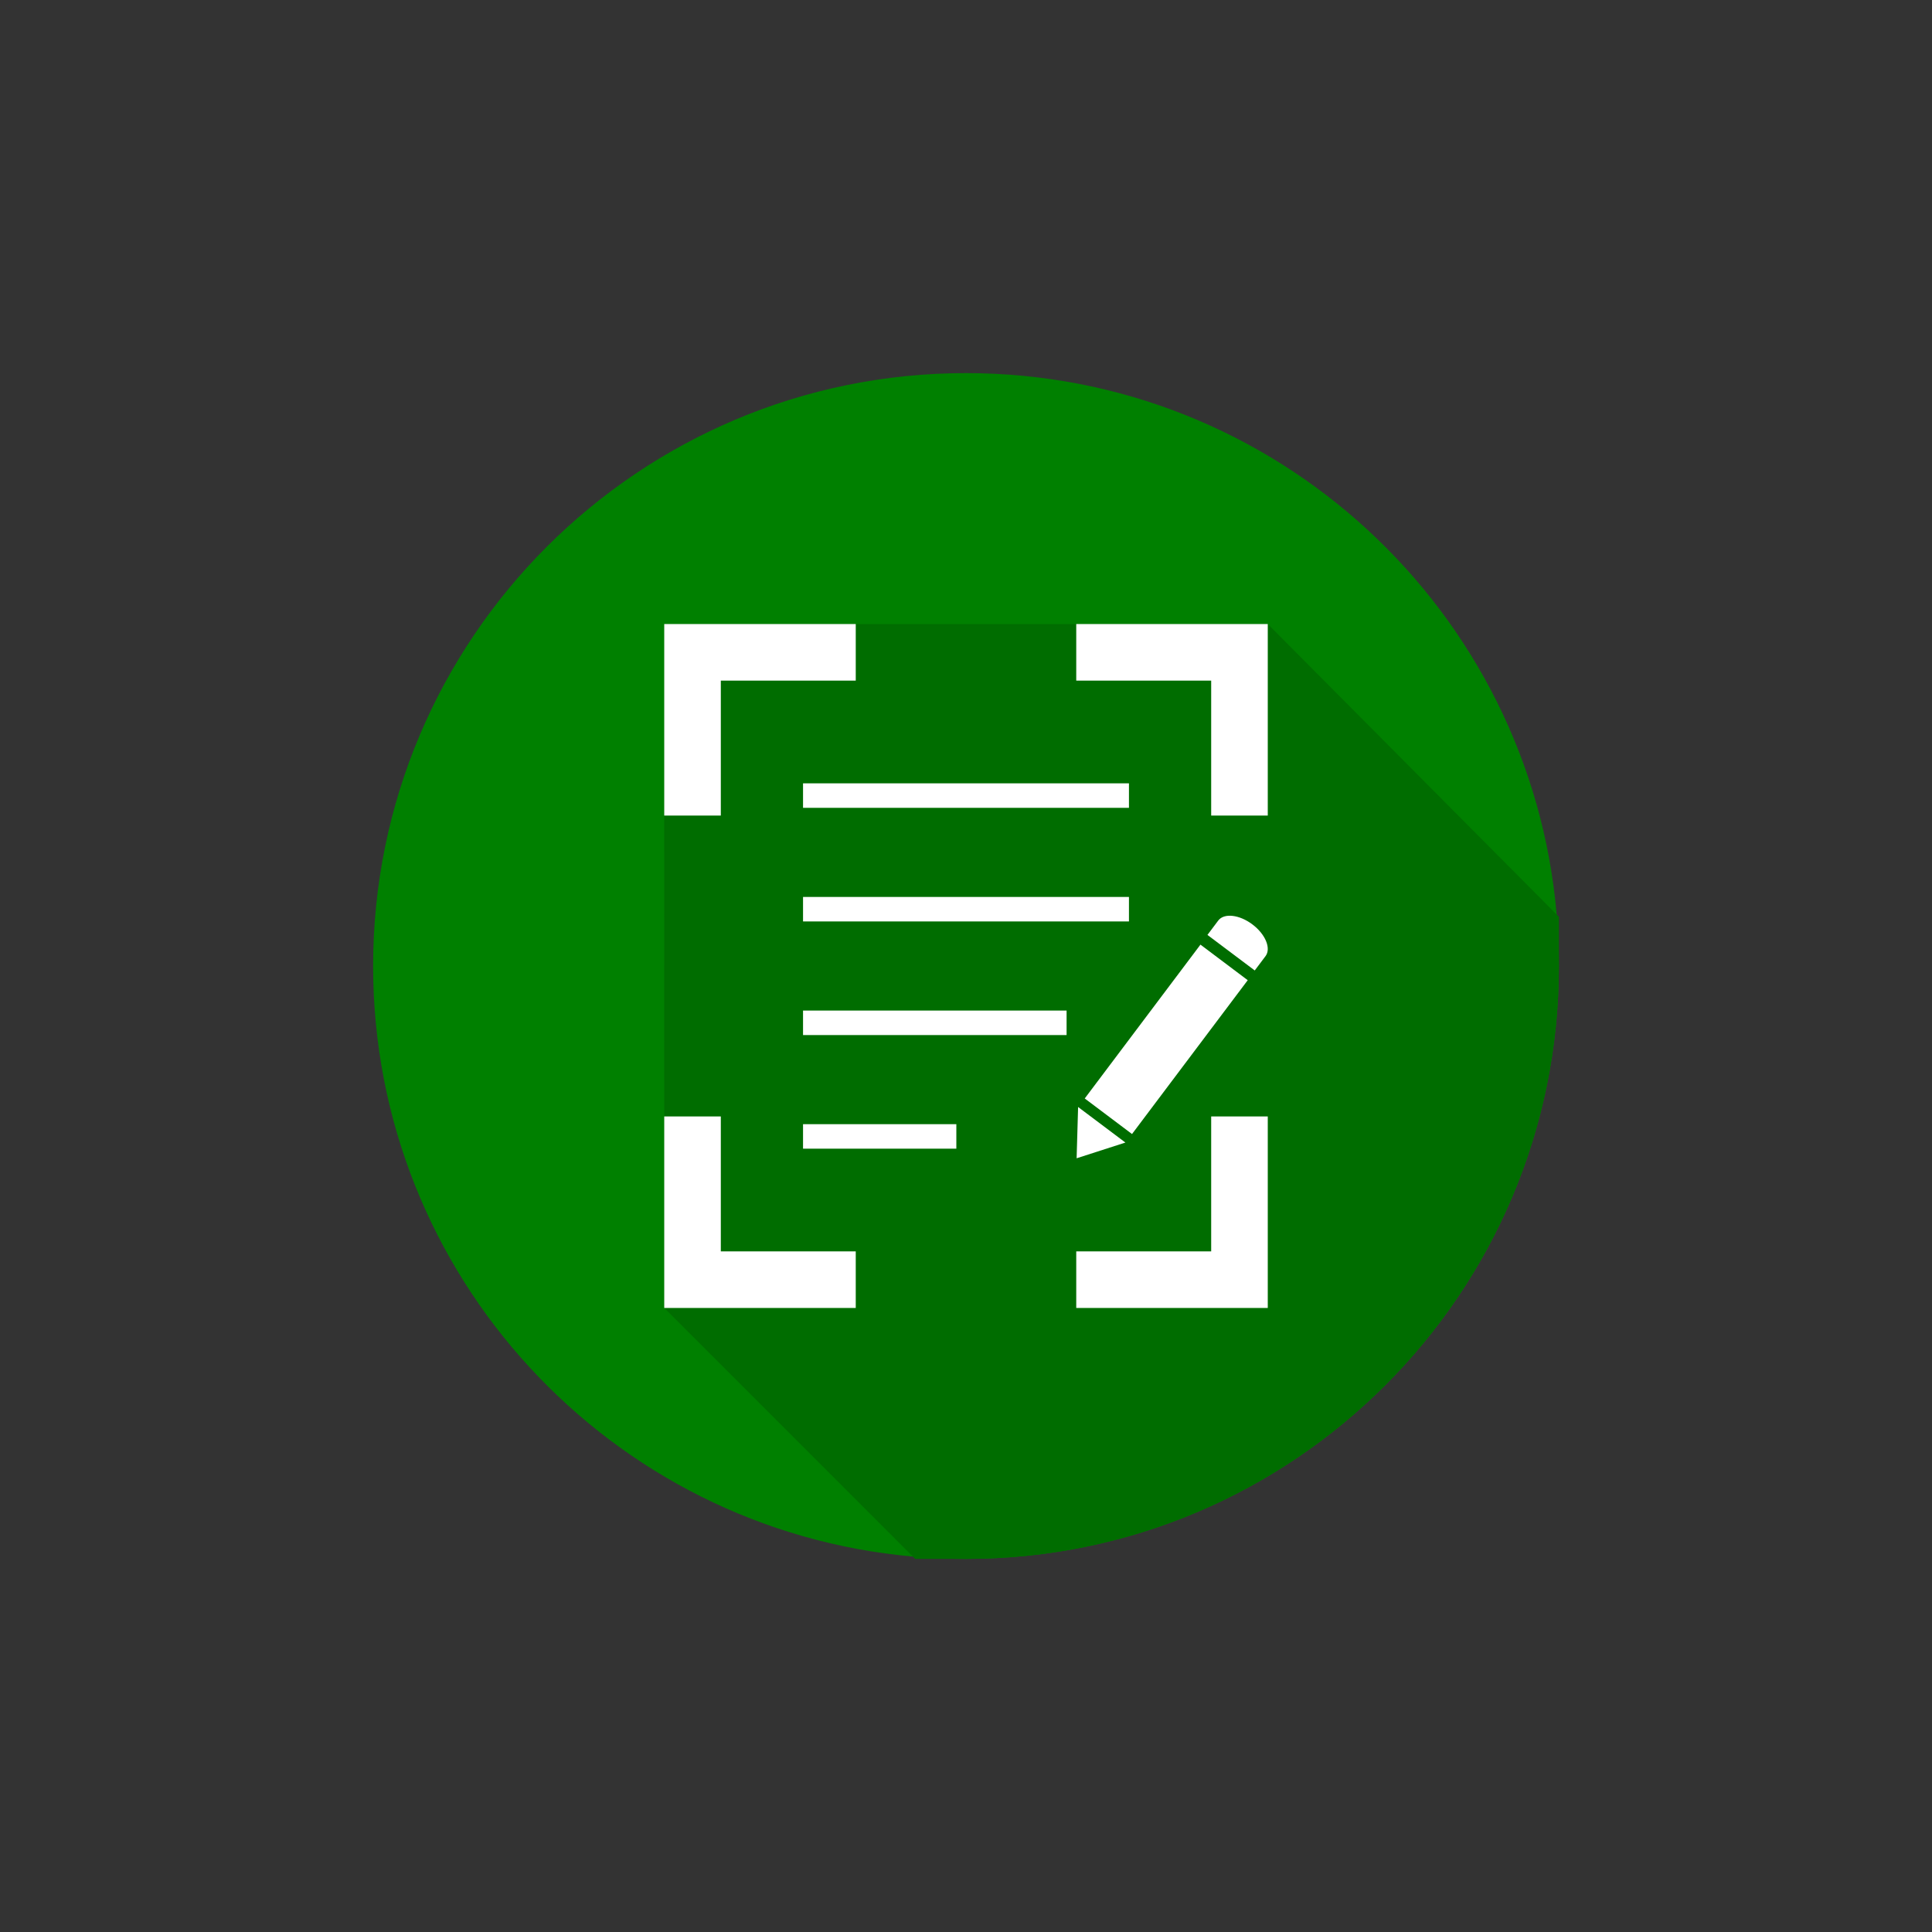 <?xml version="1.0" encoding="utf-8"?>
<!-- Generator: Adobe Illustrator 15.1.0, SVG Export Plug-In . SVG Version: 6.00 Build 0)  -->
<!DOCTYPE svg PUBLIC "-//W3C//DTD SVG 1.1//EN" "http://www.w3.org/Graphics/SVG/1.1/DTD/svg11.dtd">
<svg version="1.1" id="Layer_1" xmlns="http://www.w3.org/2000/svg" xmlns:xlink="http://www.w3.org/1999/xlink" x="0px" y="0px"
	 width="1000px" height="1000px" viewBox="0 0 1000 1000" enable-background="new 0 0 1000 1000" xml:space="preserve">
<rect x="0" y="0" width="1000" height="1000" fill="#333333" stroke="none"/>
<path fill="#008000" d="M806.88,500c0,169.48-137.396,306.88-306.88,306.88c-9.28,0-18.46-0.41-27.53-1.22
	C315.89,791.74,193.12,660.2,193.12,500c0-169.48,137.396-306.88,306.88-306.88c160.51,0,292.24,123.24,305.73,280.25
	C806.49,482.15,806.88,491.03,806.88,500z"/>
<path fill="#006D00" enable-background="new    " d="M806.88,474.52V500c0,169.48-137.396,306.88-306.88,306.88h-26.31L343.81,677
	l-0.01-354h312.4l149.53,150.37L806.88,474.52z"/>
<g>
	<g>
		<g>
			<polygon fill="#FFFFFF" points="442.934,677 343.806,677 343.806,577.868 373.092,577.868 373.092,647.713 442.934,647.713 			
				"/>
		</g>
		<g>
			<g>
				<polygon fill="#FFFFFF" points="656.195,677 557.064,677 557.064,647.713 626.908,647.713 626.908,577.868 656.195,577.868 				
					"/>
			</g>
			<g>
				<polygon fill="#FFFFFF" points="656.195,422.132 626.908,422.132 626.908,352.287 557.064,352.287 557.064,323 656.195,323 				
					"/>
			</g>
			<g>
				<polygon fill="#FFFFFF" points="373.092,422.132 343.805,422.132 343.805,323 442.936,323 442.936,352.287 373.092,352.287 				
					"/>
			</g>
		</g>
	</g>
	<rect x="415.653" y="405.451" fill="#FFFFFF" width="168.69" height="12.678"/>
	<rect x="415.653" y="464.258" fill="#FFFFFF" width="168.69" height="12.678"/>
	<g>
		<polygon fill="#FFFFFF" points="557.257,599.521 582.509,591.381 558.025,572.979 		"/>
		<g>
			<path fill="#FFFFFF" d="M649.454,502.309l5.584-7.428c2.998-3.989-0.052-11.343-6.813-16.424
				c-6.76-5.082-14.672-5.967-17.67-1.979l-5.583,7.433L649.454,502.309z"/>
			
				<rect x="553.906" y="522.297" transform="matrix(0.601 -0.799 0.799 0.601 -188.755 697.235)" fill="#FFFFFF" width="99.656" height="30.628"/>
		</g>
	</g>
	<rect x="415.653" y="581.872" fill="#FFFFFF" width="79.347" height="12.676"/>
	<rect x="415.653" y="523.063" fill="#FFFFFF" width="136.411" height="12.683"/>
</g>
</svg>
